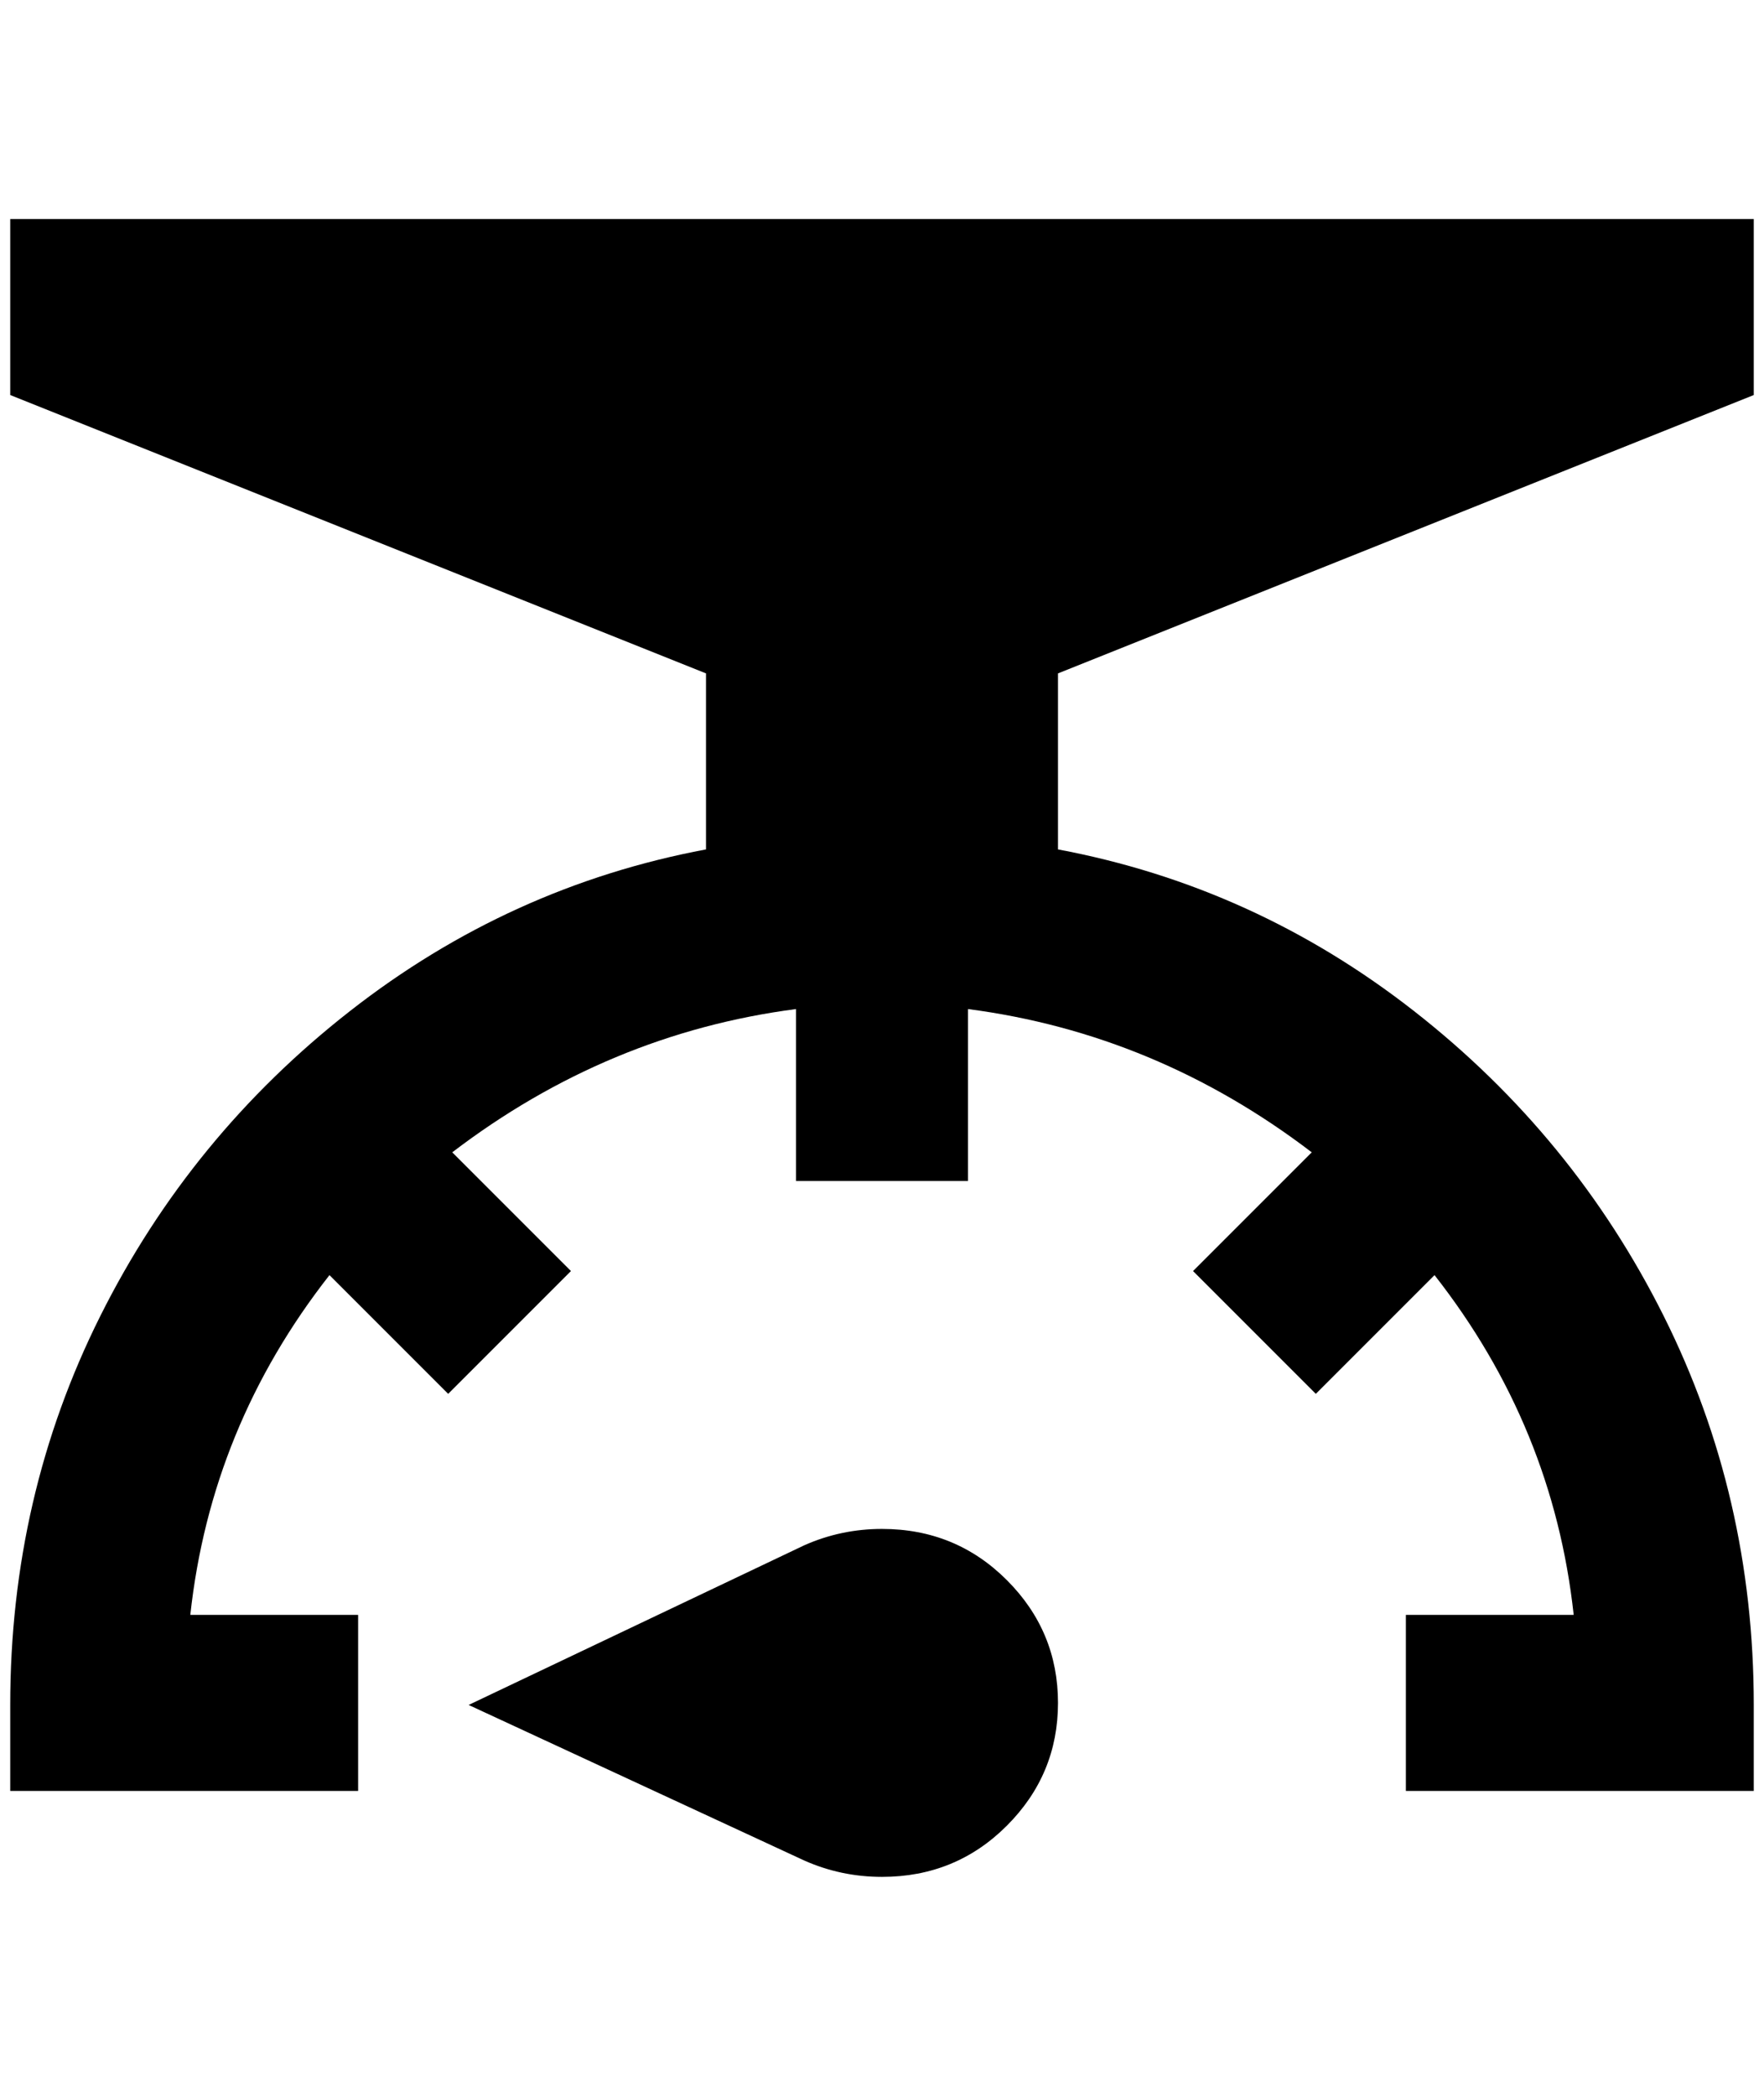 <?xml version="1.0" standalone="no"?>
<!DOCTYPE svg PUBLIC "-//W3C//DTD SVG 1.1//EN" "http://www.w3.org/Graphics/SVG/1.1/DTD/svg11.dtd" >
<svg xmlns="http://www.w3.org/2000/svg" xmlns:xlink="http://www.w3.org/1999/xlink" version="1.1" viewBox="-10 0 1724 2048">
   <path fill="currentColor"
d="M548 1242l-120 120l-116 -116q-116 148 -136 332h164v172h-340v-84q0 -204 88 -380t244 -298t348 -158v-172l-680 -272v-172h1704v172l-680 272v172q192 36 348 158t244 298t88 380v84h-340v-172h164q-20 -184 -136 -332l-116 116l-120 -120l116 -116
q-152 -116 -336 -140v168h-168v-168q-184 24 -336 140zM852 1494q72 0 122 50t50 120t-50 120t-122 50q-40 0 -76 -16l-328 -152l328 -156q36 -16 76 -16z" />
</svg>
